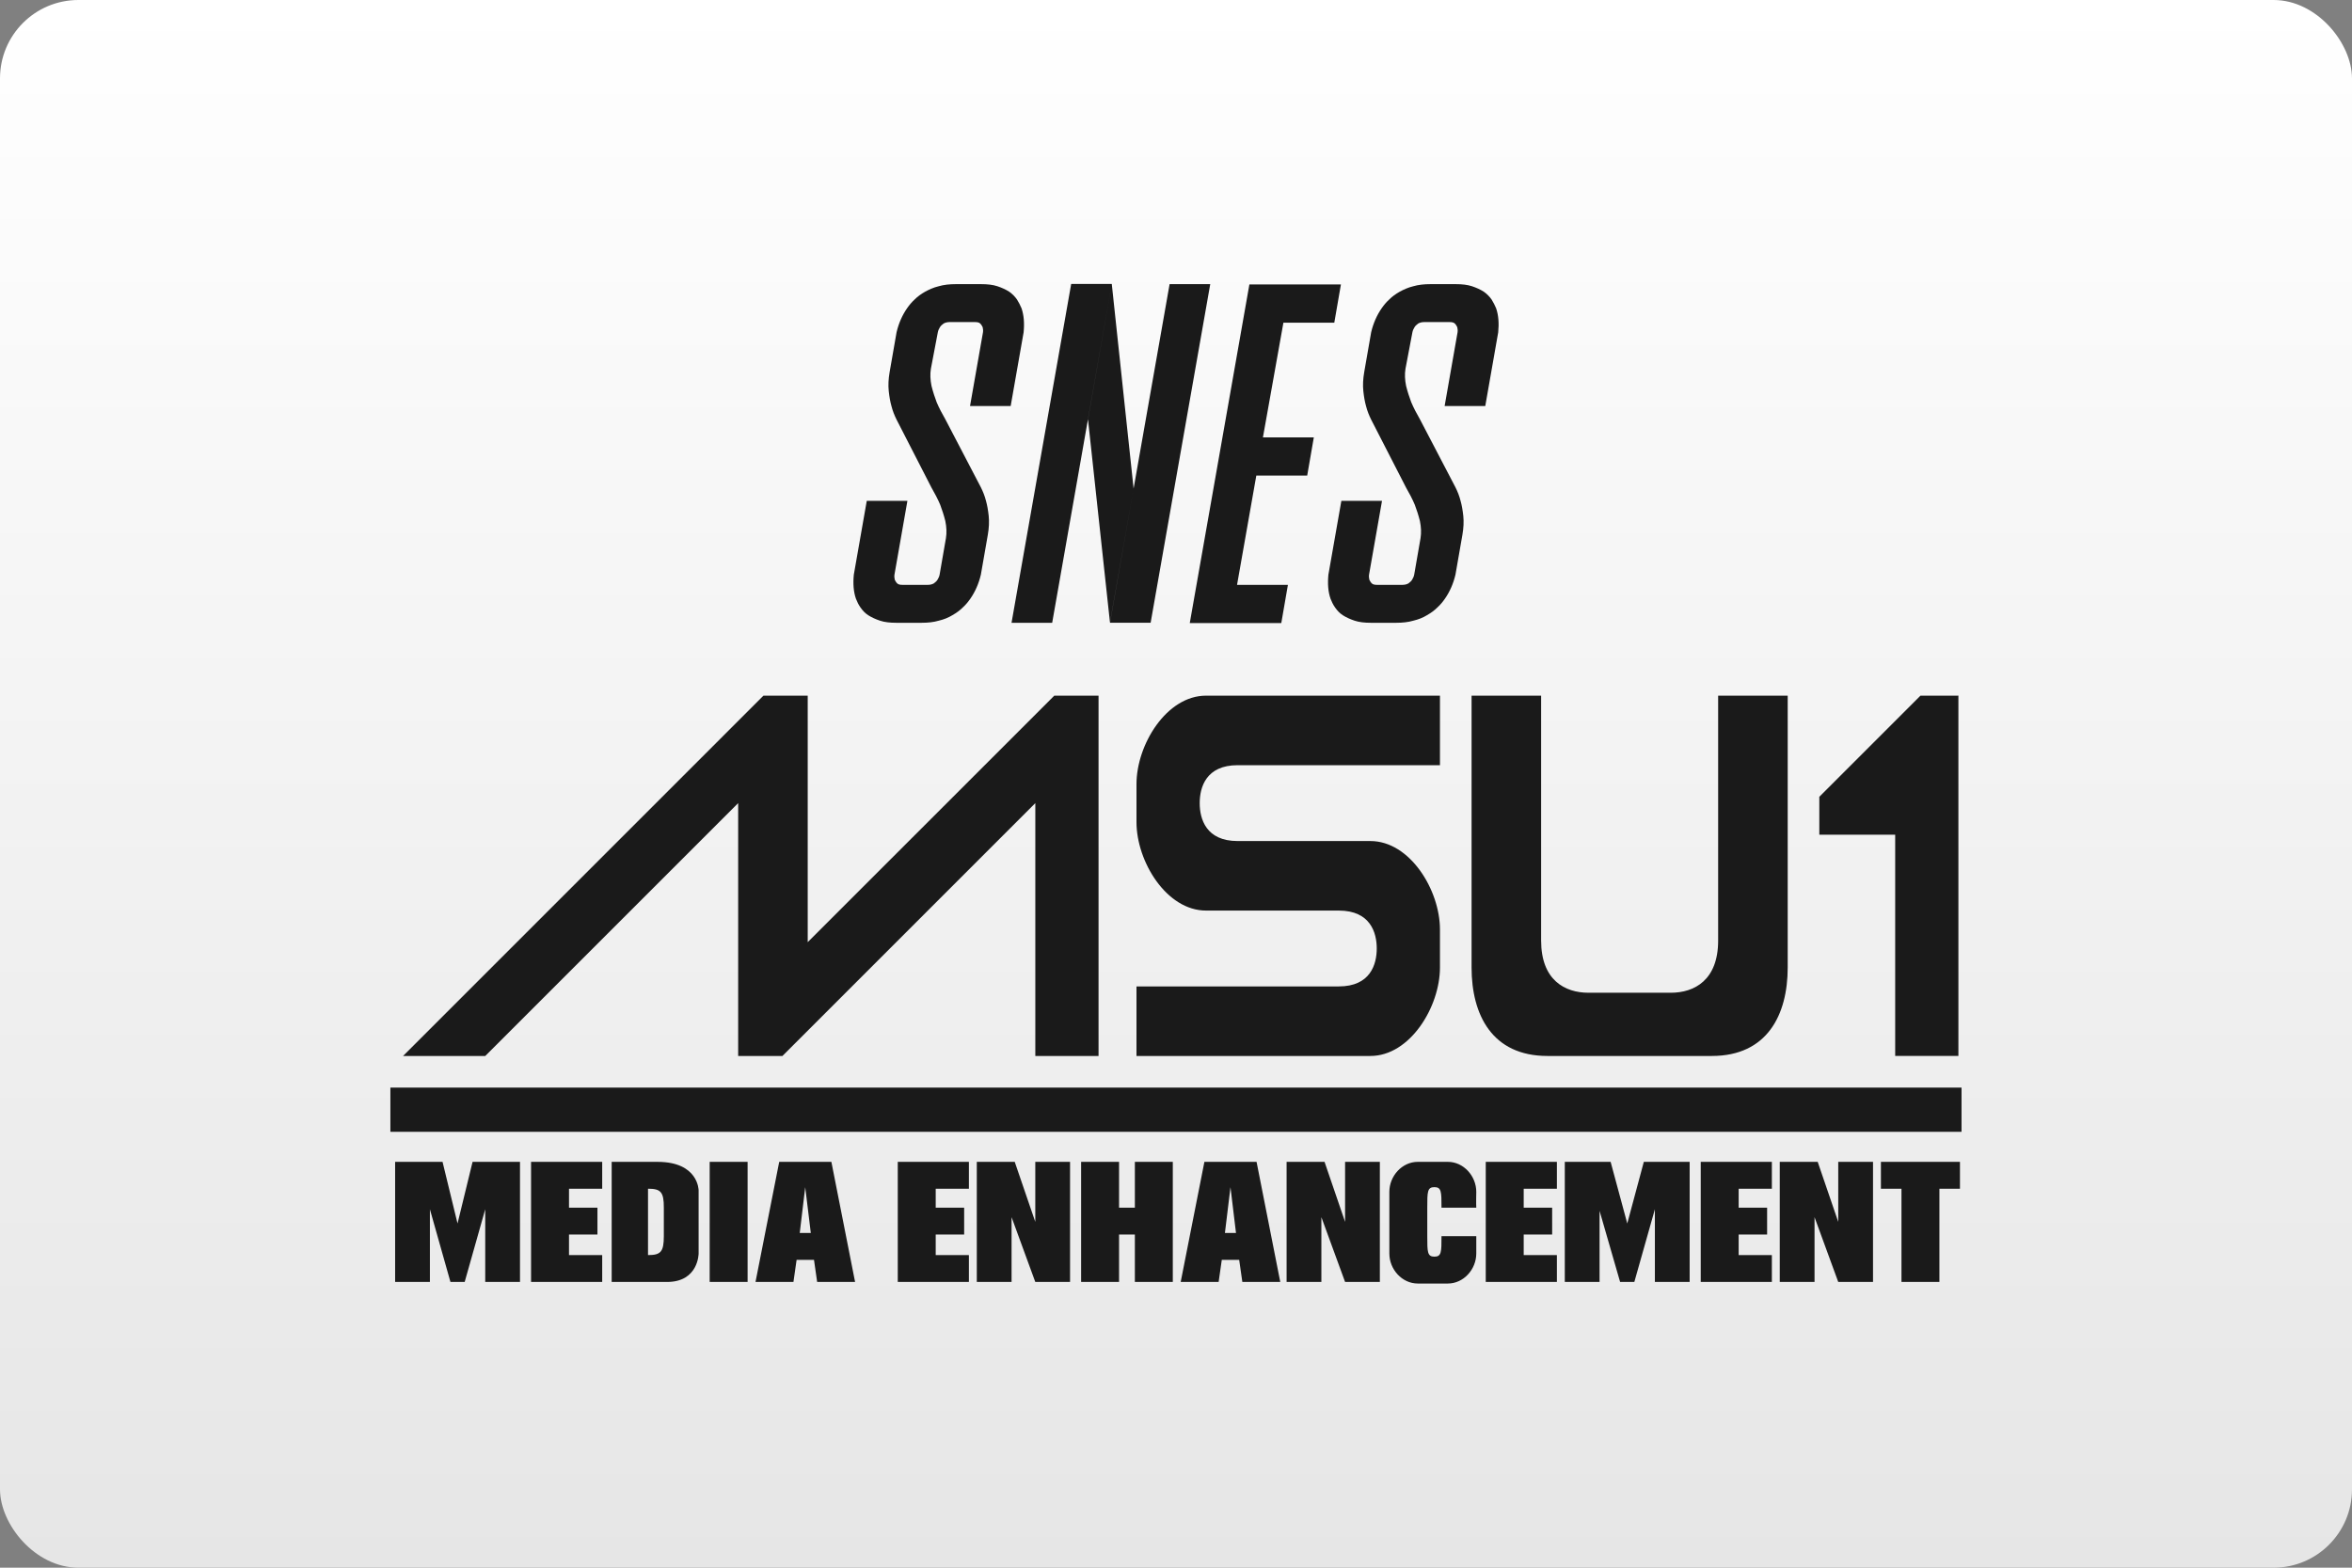 <?xml version="1.0" encoding="UTF-8"?>
<svg width="480" height="320" version="1.1" viewBox="0 0 480 320" xmlns="http://www.w3.org/2000/svg">
 <rect x="0" y="0" width="480" height="320" fill="#808080" stroke="none"/>
 <defs>
  <linearGradient id="a" x1="81.598" x2="81.598" y2="84.667" gradientTransform="matrix(3.78 0 0 3.78 -0 0)" gradientUnits="userSpaceOnUse">
   <stop stop-color="#fff" offset="0"/>
   <stop stop-color="#e6e6e6" offset="1"/>
  </linearGradient>
 </defs>
 <rect x="-0" y="9.1553e-8" width="480" height="320" ry="16" fill="url(#a)" stroke-linecap="square" stroke-linejoin="round" stroke-width="2" style="paint-order:stroke fill markers"/>
 <path d="m218.61 57.956-12.174 69.167h8.295l12.162-69.167h-8.283zm8.283 0-4.853 27.648 4.484 41.472 4.824-27.346zm4.455 41.774-4.82 27.391h8.295l12.166-69.122h-8.295zm-36.273-41.731c-1.29 0-2.457 0.122-3.502 0.43-1.044 0.246-1.967 0.677-2.766 1.107-0.86 0.492-1.536 0.983-2.15 1.598-0.614 0.553-1.105 1.167-1.535 1.781-0.983 1.413-1.72 3.073-2.15 4.916l-1.414 8.109c-0.246 1.413-0.306 2.704-0.184 3.871 0.123 1.167 0.307 2.212 0.553 3.072 0.246 0.983 0.615 1.905 1.045 2.766l7.127 13.887c0.676 1.167 1.29 2.334 1.781 3.502 0.369 0.983 0.738 2.09 1.045 3.318 0.246 1.229 0.307 2.396 0.123 3.502l-1.291 7.434c-0.062 0.369-0.245 0.738-0.43 1.045-0.184 0.307-0.429 0.492-0.736 0.738-0.307 0.184-0.739 0.307-1.23 0.307h-5.16c-0.492 0-0.86-0.061-1.105-0.307-0.246-0.246-0.369-0.492-0.492-0.738-0.061-0.307-0.122-0.676-0.06-1.045l2.641-15.053h-8.295l-2.641 15.053c-0.184 1.843-0.062 3.503 0.43 4.916 0.246 0.614 0.492 1.167 0.922 1.781 0.43 0.614 0.922 1.168 1.598 1.598 0.676 0.43 1.475 0.8 2.397 1.107 0.922 0.307 2.026 0.43 3.316 0.43h5.162c1.29 0 2.457-0.122 3.502-0.43 1.045-0.246 1.967-0.616 2.766-1.107 0.86-0.492 1.536-0.983 2.15-1.598 0.614-0.553 1.105-1.167 1.535-1.781 0.983-1.413 1.72-3.073 2.15-4.916l1.414-8.109c0.246-1.413 0.306-2.704 0.184-3.871-0.123-1.167-0.307-2.212-0.553-3.072-0.246-0.983-0.615-1.905-1.045-2.766l-7.25-13.887c-0.676-1.167-1.29-2.334-1.781-3.502-0.369-0.983-0.738-2.09-1.045-3.318-0.246-1.229-0.307-2.396-0.123-3.502l1.414-7.434c0.062-0.369 0.245-0.738 0.43-1.045 0.184-0.307 0.429-0.492 0.736-0.738 0.307-0.184 0.739-0.307 1.23-0.307h5.16c0.492 0 0.86 0.061 1.105 0.307 0.246 0.246 0.369 0.492 0.492 0.738 0.062 0.307 0.124 0.676 0.062 1.045l-2.643 15.053h8.295l2.643-15.053c0.184-1.843 0.06-3.503-0.432-4.916-0.246-0.614-0.553-1.167-0.922-1.781-0.43-0.614-0.92-1.106-1.596-1.598-0.676-0.43-1.475-0.8-2.397-1.107-0.922-0.307-2.028-0.43-3.318-0.43h-5.162zm96.856 0c-1.29 0-2.457 0.122-3.502 0.43-1.044 0.246-1.967 0.677-2.766 1.107-0.86 0.492-1.536 0.983-2.15 1.598-0.614 0.553-1.105 1.167-1.535 1.781-0.983 1.413-1.72 3.073-2.15 4.916l-1.414 8.109c-0.246 1.413-0.306 2.704-0.184 3.871 0.123 1.167 0.307 2.212 0.553 3.072 0.246 0.983 0.615 1.905 1.045 2.766l7.127 13.887c0.676 1.167 1.29 2.334 1.781 3.502 0.369 0.983 0.738 2.09 1.045 3.318 0.246 1.229 0.307 2.396 0.123 3.502l-1.291 7.434c-0.062 0.369-0.245 0.738-0.43 1.045-0.184 0.307-0.429 0.492-0.736 0.738-0.307 0.184-0.739 0.307-1.23 0.307h-5.16c-0.492 0-0.862-0.061-1.107-0.307-0.246-0.246-0.367-0.492-0.49-0.738-0.061-0.307-0.124-0.676-0.062-1.045l2.643-15.053h-8.295l-2.643 15.053c-0.184 1.843-0.06 3.503 0.432 4.916 0.246 0.614 0.492 1.167 0.922 1.781 0.43 0.614 0.92 1.168 1.596 1.598 0.676 0.43 1.475 0.8 2.397 1.107 0.922 0.307 2.028 0.43 3.318 0.43h5.162c1.29 0 2.457-0.122 3.502-0.43 1.045-0.246 1.967-0.616 2.766-1.107 0.86-0.492 1.536-0.983 2.15-1.598 0.614-0.553 1.105-1.167 1.535-1.781 0.983-1.413 1.72-3.073 2.15-4.916l1.414-8.109c0.246-1.413 0.306-2.704 0.184-3.871-0.123-1.167-0.307-2.212-0.553-3.072-0.246-0.983-0.615-1.905-1.045-2.766l-7.25-13.887c-0.676-1.167-1.29-2.334-1.781-3.502-0.369-0.983-0.738-2.09-1.045-3.318-0.246-1.229-0.307-2.396-0.123-3.502l1.412-7.434c0.062-0.369 0.247-0.738 0.432-1.045 0.184-0.307 0.429-0.492 0.736-0.738 0.307-0.184 0.737-0.307 1.228-0.307h5.162c0.492 0 0.86 0.061 1.105 0.307 0.246 0.246 0.369 0.492 0.492 0.738 0.062 0.307 0.122 0.676 0.06 1.045l-2.641 15.053h8.295l2.641-15.053c0.184-1.843 0.062-3.503-0.43-4.916-0.246-0.614-0.553-1.167-0.922-1.781-0.43-0.614-0.922-1.106-1.598-1.598-0.676-0.43-1.475-0.8-2.397-1.107-0.922-0.307-2.026-0.43-3.316-0.43h-5.162zm-36.955 0.062-12.166 69.122h18.678l1.352-7.803h-10.383l3.932-22.303h10.385l1.352-7.803h-10.385l4.178-23.41h10.385l1.352-7.803-18.678-2e-3zm144.7 83.935-7.742 2e-3 -20.645 20.645v7.742h15.484v45.159h12.902v-73.548zm-243.87 2e-3 -73.544 73.548h16.773l51.612-51.612v51.612h9.033l51.61-51.612v51.612h12.904v-73.548h-9.031l-50.323 50.319v-50.319h-9.035zm90.323 0c-8.064 0-14.193 9.999-14.193 18.064v7.742c0 8.064 6.128 18.064 14.193 18.064h27.096c6.452 0 7.744 4.516 7.744 7.742s-1.293 7.74-7.744 7.74h-41.29v14.195h47.743c8.064 0 14.191-10.002 14.191-18.066v-7.74c0-8.064-6.127-18.064-14.191-18.064h-27.098c-6.452 0-7.742-4.516-7.742-7.742s1.291-7.742 7.742-7.742h41.29v-14.193zm54.192 0v55.481c0 9.677 4.194 18.066 15.484 18.066h33.549c11.29 0 15.484-8.389 15.484-18.066v-55.481h-14.195v49.999c0 8.064-4.837 10.645-9.676 10.645h-16.775c-4.838 0-9.676-2.58-9.676-10.645v-49.999h-14.195zm-220.65 80.001v9.029h320.64v-9.029zm0.967 15.158v24.518h7.098v-14.84l4.193 14.84h2.904l4.193-14.84v14.84h7.096v-24.518h-9.678l-3.07 12.582-3.059-12.582h-9.678zm27.742 0v24.518h14.518v-5.484h-6.775v-4.195h5.806v-5.482h-5.806v-3.871h6.775v-5.484h-14.518zm16.453 0v24.518h11.289c6.452 0 6.453-5.806 6.453-5.806v-12.904s-2e-3 -5.806-8.389-5.806h-9.353zm20 0v24.518h7.74v-24.518zm14.191 0-4.838 24.518h7.742l0.645-4.516h3.549l0.646 4.516h7.74l-4.838-24.518h-10.646zm24.195 0v24.518h14.516v-5.484h-6.773v-4.195h5.806v-5.482h-5.806v-3.871h6.773v-5.484h-14.516zm16.129 0v24.518h7.096v-13.227l4.84 13.227h7.096v-24.518h-7.096v12.258l-4.195-12.258zm21.289 0v24.518h7.742v-9.68h3.227v9.68h7.742v-24.518h-7.742v9.355h-3.227v-9.355zm25.16 0-4.838 24.518h7.742l0.645-4.516h3.549l0.646 4.516h7.74l-4.838-24.518h-10.646zm16.775 0v24.518h7.098v-13.227l4.838 13.227h7.096v-24.518h-7.096v12.258l-4.193-12.258h-7.742zm26.775 0c-3.226 0-5.806 2.903-5.806 6.129v12.582c0 3.226 2.581 6.129 5.806 6.129h6.129c3.226 0 5.806-2.903 5.806-6.129v-3.549h-7.098c0 3.226 5.2e-4 4.193-1.441 4.193-1.461 0-1.461-0.968-1.461-4.193v-5.806c0-3.226-4.4e-4 -4.193 1.451-4.193 1.452 0 1.451 0.968 1.451 4.193h7.098c-0.055-0.684 0-3.227 0-3.227 0-3.226-2.581-6.129-5.806-6.129h-6.129zm13.869 0v24.518h14.518v-5.484h-6.773v-4.195h5.806v-5.482h-5.806v-3.871h6.773v-5.484h-14.518zm16.131 0v24.518h7.096v-14.518l4.193 14.518h2.902l4.195-14.84v14.84h7.096v-24.518h-9.353l-3.379 12.582-3.397-12.582h-9.353zm27.742 0v24.518h14.516v-5.484h-6.775v-4.195h5.806v-5.482h-5.806v-3.871h6.775v-5.484h-14.516zm16.127 0v24.518h7.098v-13.227l4.838 13.227h7.098v-24.518h-7.098v12.258l-4.193-12.258zm20.645 0v5.486h4.195v19.031h7.742v-19.031h4.193v-5.486h-16.131zm-219.53 5.162 1.139 9.353h-2.256zm86.788 0 1.125 9.353h-2.258zm-118.87 0.324c2.581 0 3.239 0.637 3.227 3.869v5.806c0 3.226-0.646 3.871-3.227 3.871v-13.547z" fill="#1a1a1a" stroke-linecap="round" stroke-linejoin="round" stroke-width="8" style="paint-order:stroke markers fill"/>
 <style type="text/css">.st0{fill:#FC0C18;}
	.st1{fill:#FC0C18;}</style>
 <style type="text/css">.st0{fill:#FC0C18;}
	.st1{fill:#FC0C18;}</style>
</svg>
